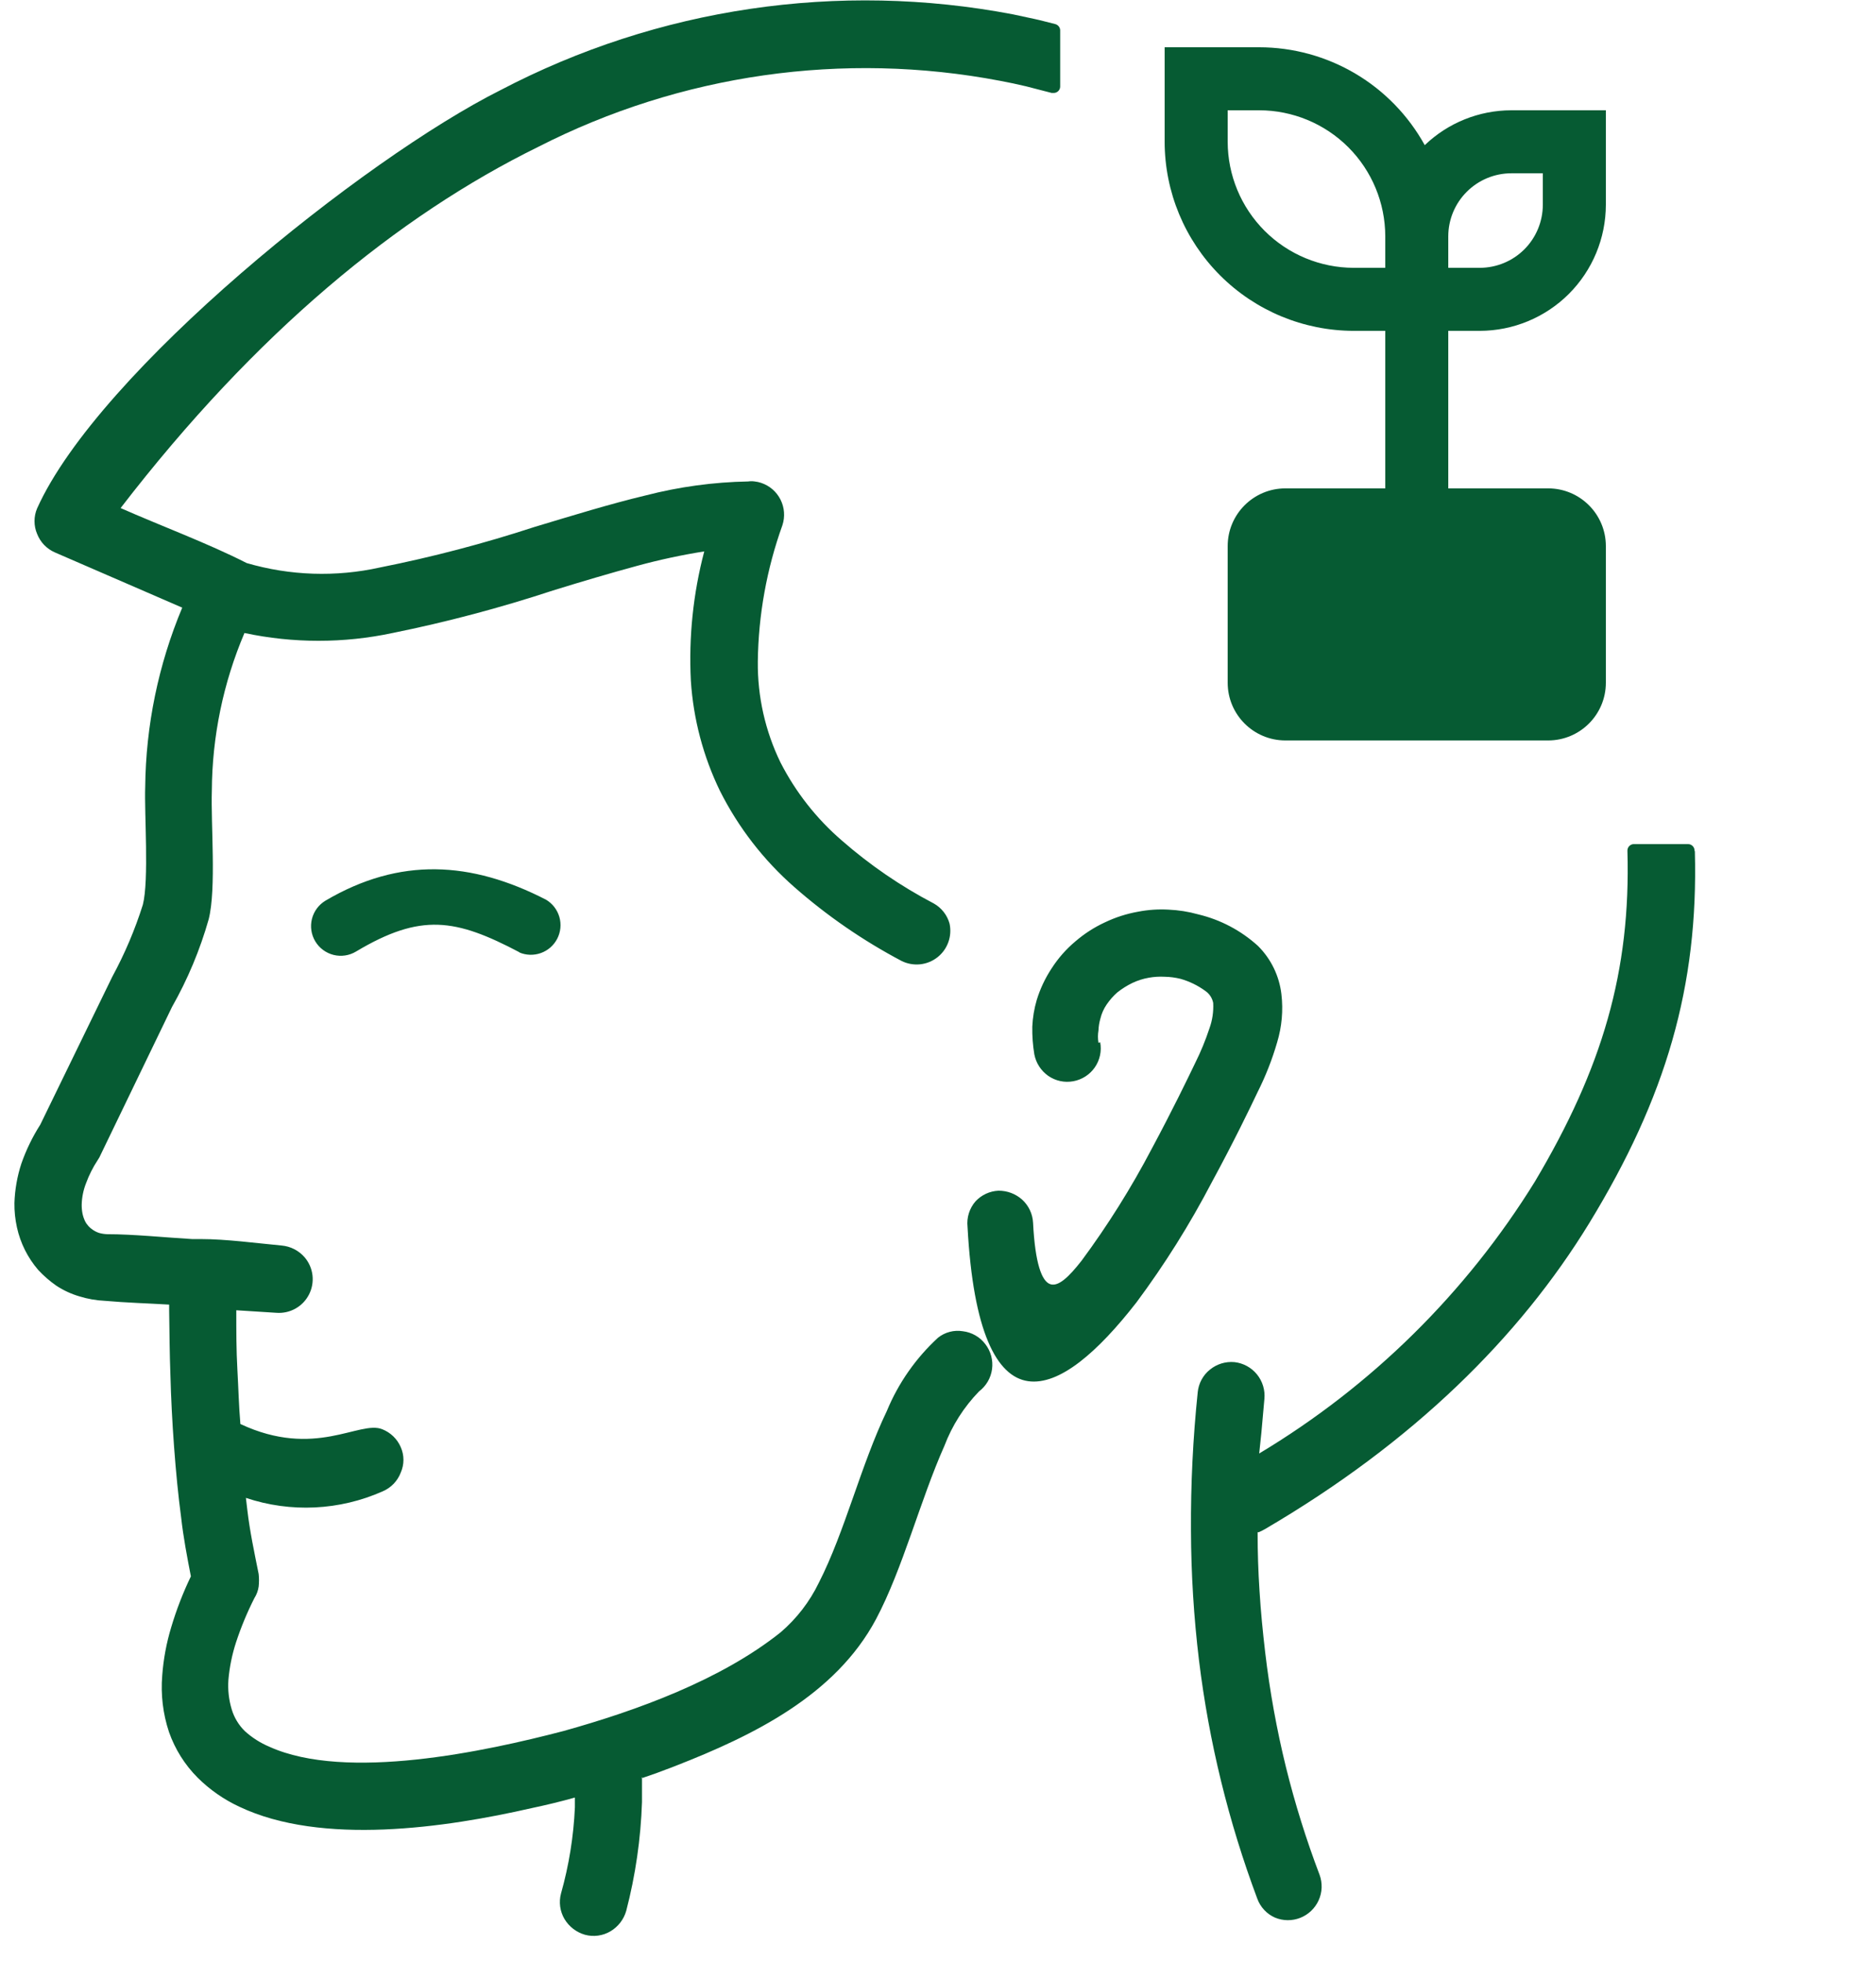 <svg width="65" height="68" viewBox="0 0 65 68" fill="none" xmlns="http://www.w3.org/2000/svg">
<g clip-path="url(#clip0_814_855)">
<path fill-rule="evenodd" clip-rule="evenodd" d="M18.003 33.002C15.786 31.834 14.585 31.631 12.336 32.974C12.102 33.115 11.822 33.157 11.557 33.091C11.293 33.025 11.065 32.856 10.924 32.622C10.784 32.389 10.742 32.108 10.808 31.844C10.874 31.579 11.043 31.352 11.277 31.211C13.853 29.693 16.321 29.841 18.92 31.178C19.144 31.312 19.309 31.526 19.381 31.776C19.453 32.027 19.427 32.296 19.308 32.528C19.189 32.76 18.986 32.938 18.741 33.026C18.495 33.114 18.225 33.106 17.986 33.002H18.003ZM22.244 61.581C22.244 61.876 22.244 62.127 22.244 62.444C22.202 63.718 22.019 64.983 21.698 66.216C21.614 66.514 21.418 66.768 21.152 66.926C21.02 67.004 20.874 67.055 20.722 67.075C20.571 67.096 20.416 67.086 20.268 67.046C19.971 66.961 19.717 66.766 19.558 66.5C19.48 66.368 19.43 66.222 19.409 66.07C19.389 65.918 19.398 65.764 19.438 65.616C19.713 64.642 19.874 63.64 19.919 62.63V62.291C19.416 62.433 18.914 62.553 18.423 62.657C15.437 63.339 11.146 63.967 8.29 62.608C7.755 62.359 7.267 62.019 6.849 61.603C6.403 61.157 6.064 60.616 5.855 60.02C5.645 59.389 5.566 58.723 5.621 58.06C5.663 57.494 5.767 56.933 5.932 56.39C6.112 55.785 6.34 55.195 6.614 54.626C6.483 53.955 6.352 53.267 6.276 52.584C6.079 51.121 5.943 49.151 5.905 47.671C5.877 46.923 5.872 46.164 5.861 45.416V45.209C5.129 45.165 4.354 45.143 3.633 45.078C3.335 45.065 3.04 45.013 2.755 44.925C2.47 44.842 2.2 44.717 1.952 44.554C1.724 44.395 1.513 44.212 1.324 44.008C0.96 43.585 0.707 43.079 0.587 42.534C0.526 42.256 0.496 41.972 0.5 41.688C0.515 41.224 0.596 40.764 0.74 40.323C0.906 39.849 1.125 39.397 1.395 38.974L3.89 33.848C4.322 33.052 4.676 32.217 4.949 31.353C5.168 30.501 4.998 28.17 5.031 27.28C5.052 25.142 5.488 23.029 6.314 21.057L1.908 19.146C1.767 19.085 1.639 18.997 1.532 18.887C1.425 18.776 1.342 18.645 1.286 18.502C1.226 18.362 1.196 18.212 1.196 18.059C1.196 17.908 1.226 17.757 1.286 17.617C3.421 12.868 12.625 5.487 17.342 3.123C22.794 0.268 29.051 -0.657 35.096 0.497L35.833 0.655C36.068 0.704 36.313 0.775 36.564 0.835C36.611 0.848 36.653 0.876 36.684 0.914C36.714 0.952 36.732 0.999 36.733 1.048V3.003C36.732 3.06 36.709 3.115 36.668 3.156C36.627 3.196 36.573 3.22 36.515 3.221H36.439L35.554 2.992C35.254 2.921 34.948 2.855 34.654 2.801C29.214 1.764 23.584 2.569 18.652 5.088C13.793 7.474 8.869 11.514 4.179 17.606C5.561 18.218 7.209 18.829 8.547 19.512C10.049 19.951 11.638 20.004 13.165 19.665C14.975 19.305 16.762 18.836 18.516 18.262C19.842 17.863 21.131 17.465 22.364 17.17C23.528 16.869 24.723 16.706 25.924 16.684C25.998 16.673 26.074 16.673 26.148 16.684C26.224 16.692 26.299 16.709 26.372 16.733C26.664 16.83 26.906 17.039 27.044 17.315C27.182 17.59 27.205 17.909 27.109 18.201C26.564 19.719 26.276 21.317 26.257 22.929C26.245 24.139 26.514 25.335 27.043 26.423C27.57 27.453 28.291 28.371 29.167 29.126C30.14 29.977 31.21 30.71 32.355 31.309C32.488 31.384 32.604 31.484 32.698 31.604C32.792 31.724 32.861 31.861 32.901 32.008C32.947 32.223 32.932 32.447 32.857 32.653C32.782 32.86 32.651 33.041 32.477 33.176C32.304 33.311 32.096 33.395 31.878 33.417C31.659 33.439 31.438 33.399 31.241 33.302C29.906 32.597 28.658 31.738 27.524 30.742C26.459 29.808 25.584 28.677 24.947 27.411C24.366 26.215 24.023 24.917 23.937 23.59C23.86 22.081 24.016 20.569 24.401 19.108C23.615 19.233 22.837 19.4 22.07 19.61C21.125 19.867 20.148 20.156 19.16 20.462C17.338 21.062 15.482 21.555 13.602 21.936C11.911 22.296 10.162 22.296 8.47 21.936C7.735 23.663 7.351 25.518 7.34 27.395C7.302 28.552 7.499 30.796 7.231 31.855C6.93 32.916 6.503 33.937 5.959 34.896L3.442 40.11L3.388 40.197C3.22 40.452 3.083 40.724 2.978 41.011C2.888 41.242 2.838 41.488 2.831 41.737C2.829 41.843 2.838 41.949 2.858 42.053C2.877 42.144 2.906 42.232 2.946 42.316C2.977 42.379 3.018 42.438 3.066 42.49C3.11 42.538 3.159 42.58 3.213 42.616C3.281 42.662 3.354 42.699 3.431 42.725C3.522 42.751 3.616 42.765 3.71 42.769C4.627 42.769 5.719 42.883 6.658 42.938H6.789H6.969C7.832 42.938 8.885 43.08 9.759 43.162C10.068 43.19 10.353 43.336 10.556 43.571C10.706 43.747 10.8 43.963 10.827 44.193C10.853 44.422 10.812 44.654 10.706 44.86C10.601 45.066 10.437 45.236 10.236 45.348C10.034 45.461 9.803 45.511 9.573 45.493L8.187 45.405V45.444C8.187 46.121 8.187 46.792 8.225 47.464C8.263 48.135 8.274 48.708 8.329 49.347C10.916 50.559 12.456 49.211 13.242 49.527C13.385 49.583 13.516 49.667 13.627 49.774C13.737 49.88 13.825 50.008 13.886 50.15C13.947 50.288 13.979 50.438 13.979 50.589C13.979 50.74 13.947 50.89 13.886 51.029C13.831 51.173 13.748 51.305 13.641 51.417C13.534 51.528 13.406 51.617 13.264 51.678C11.767 52.345 10.074 52.427 8.52 51.907L8.569 52.322C8.656 53.07 8.814 53.807 8.962 54.544C8.978 54.69 8.978 54.836 8.962 54.981C8.942 55.123 8.891 55.259 8.814 55.38C8.563 55.876 8.349 56.391 8.176 56.919C8.04 57.339 7.952 57.773 7.914 58.213C7.89 58.557 7.928 58.904 8.028 59.234C8.113 59.519 8.269 59.778 8.481 59.987C8.734 60.217 9.024 60.401 9.338 60.533C11.997 61.734 16.823 60.692 19.52 59.987C22.064 59.278 24.98 58.218 27.049 56.564C27.602 56.09 28.052 55.507 28.37 54.85C29.276 53.076 29.822 50.783 30.728 48.894C31.127 47.928 31.733 47.062 32.502 46.355C32.622 46.26 32.76 46.191 32.907 46.153C33.055 46.114 33.209 46.107 33.36 46.132C33.513 46.15 33.662 46.199 33.796 46.276C33.93 46.352 34.047 46.456 34.14 46.579C34.234 46.701 34.303 46.84 34.343 46.988C34.383 47.137 34.393 47.291 34.373 47.444C34.352 47.596 34.302 47.743 34.225 47.875C34.147 48.008 34.044 48.124 33.922 48.217C33.397 48.758 32.988 49.401 32.721 50.106C31.886 51.978 31.28 54.364 30.352 56.111C28.943 58.754 26.088 60.146 23.407 61.194C23.194 61.281 22.96 61.358 22.73 61.45L22.223 61.625L22.244 61.581ZM58.724 29.508C58.849 34.176 57.725 38.03 55.061 42.392C52.648 46.334 48.979 49.975 43.82 52.994C43.752 53.034 43.68 53.069 43.607 53.098H43.574C43.574 53.782 43.596 54.459 43.64 55.129C43.683 55.844 43.754 56.553 43.836 57.258C43.994 58.6 44.235 59.931 44.557 61.243C44.87 62.506 45.258 63.75 45.72 64.966C45.773 65.109 45.797 65.262 45.792 65.415C45.786 65.567 45.751 65.717 45.687 65.856C45.561 66.132 45.333 66.349 45.051 66.46C44.769 66.571 44.455 66.568 44.175 66.451C44.034 66.389 43.907 66.299 43.802 66.186C43.697 66.073 43.616 65.941 43.563 65.796C42.566 63.132 41.888 60.36 41.543 57.536C41.363 56.043 41.27 54.541 41.265 53.038C41.255 51.437 41.334 49.837 41.499 48.244C41.514 48.093 41.559 47.946 41.631 47.812C41.703 47.678 41.801 47.559 41.92 47.464C42.159 47.268 42.464 47.174 42.772 47.202C43.077 47.236 43.358 47.389 43.552 47.628C43.746 47.867 43.838 48.173 43.809 48.479C43.776 48.856 43.743 49.243 43.705 49.642L43.629 50.368C47.52 48.036 50.797 44.804 53.182 40.945C55.519 37.014 56.507 33.657 56.387 29.48C56.386 29.422 56.407 29.365 56.447 29.323C56.487 29.28 56.542 29.254 56.6 29.251H58.489C58.548 29.251 58.605 29.275 58.647 29.317C58.689 29.359 58.713 29.416 58.713 29.475L58.724 29.508ZM38.12 36.119C38.148 36.269 38.146 36.422 38.114 36.571C38.082 36.719 38.022 36.86 37.935 36.986C37.849 37.111 37.739 37.218 37.612 37.3C37.484 37.383 37.342 37.44 37.192 37.468C37.041 37.496 36.887 37.495 36.737 37.463C36.587 37.431 36.444 37.369 36.319 37.282C36.069 37.106 35.897 36.84 35.838 36.539C35.785 36.222 35.762 35.9 35.767 35.579C35.781 35.266 35.832 34.956 35.92 34.656C36.038 34.269 36.211 33.902 36.433 33.564C36.66 33.209 36.94 32.89 37.263 32.62C37.57 32.356 37.912 32.135 38.279 31.965C38.646 31.789 39.035 31.664 39.436 31.593C39.781 31.526 40.133 31.502 40.484 31.522C40.833 31.537 41.179 31.592 41.516 31.686C42.287 31.87 42.998 32.245 43.585 32.778C44.037 33.227 44.324 33.816 44.398 34.449C44.465 35.01 44.414 35.578 44.251 36.119C44.079 36.714 43.852 37.291 43.574 37.844C43.334 38.352 42.744 39.575 41.985 40.972C41.226 42.426 40.354 43.817 39.376 45.133C38.038 46.852 36.706 48.02 35.62 47.862C34.533 47.704 33.72 46.159 33.523 42.512C33.506 42.353 33.522 42.193 33.57 42.041C33.618 41.889 33.697 41.748 33.802 41.628C34.008 41.408 34.292 41.276 34.593 41.262C34.895 41.259 35.187 41.368 35.412 41.568C35.642 41.776 35.779 42.066 35.794 42.376C35.865 43.784 36.095 44.395 36.384 44.499C36.673 44.603 37.045 44.237 37.476 43.686C38.384 42.458 39.196 41.162 39.905 39.81C40.615 38.488 41.177 37.326 41.412 36.834C41.605 36.448 41.769 36.049 41.904 35.639C42.007 35.356 42.051 35.055 42.035 34.754C42.002 34.585 41.904 34.436 41.762 34.339C41.502 34.149 41.209 34.006 40.899 33.919C40.72 33.875 40.537 33.851 40.353 33.848C40.17 33.838 39.987 33.849 39.807 33.881C39.607 33.916 39.412 33.978 39.228 34.066C39.046 34.155 38.874 34.263 38.715 34.389C38.574 34.512 38.45 34.654 38.344 34.809C38.242 34.958 38.168 35.124 38.126 35.3C38.087 35.434 38.065 35.571 38.06 35.71C38.036 35.85 38.036 35.995 38.06 36.136L38.12 36.119Z" fill="#065B33"/>
<path fill-rule="evenodd" clip-rule="evenodd" d="M50.18 11.465V16.924L53.64 16.924C54.744 16.924 55.64 17.819 55.64 18.924V23.659C55.64 24.764 54.744 25.659 53.64 25.659H44.537C43.433 25.659 42.537 24.764 42.537 23.659V18.924C42.537 17.819 43.433 16.924 44.537 16.924L47.997 16.924V11.465H46.905C45.168 11.463 43.503 10.772 42.275 9.544C41.046 8.315 40.355 6.65 40.353 4.913V1.638H43.629C44.801 1.639 45.951 1.954 46.96 2.551C47.969 3.147 48.799 4.004 49.365 5.03C50.172 4.256 51.246 3.823 52.364 3.822H55.64V7.097C55.638 8.255 55.178 9.365 54.359 10.184C53.54 11.003 52.43 11.463 51.272 11.465H50.18ZM53.456 6.005H52.364C51.785 6.006 51.23 6.236 50.821 6.646C50.411 7.055 50.181 7.61 50.18 8.189V9.281H51.272C51.851 9.28 52.406 9.05 52.816 8.641C53.225 8.231 53.455 7.676 53.456 7.097V6.005ZM43.818 8C44.637 8.819 45.747 9.279 46.905 9.281H47.997V8.189C47.995 7.031 47.535 5.921 46.716 5.102C45.897 4.284 44.787 3.823 43.629 3.822H42.537V4.913C42.539 6.071 42.999 7.181 43.818 8Z" fill="#065B33"/>
</g>
<defs>
<clipPath id="clip0_814_855">
<rect width="64" height="67.085" fill="white" transform="translate(0.5)"/>
</clipPath>
</defs>
</svg>
